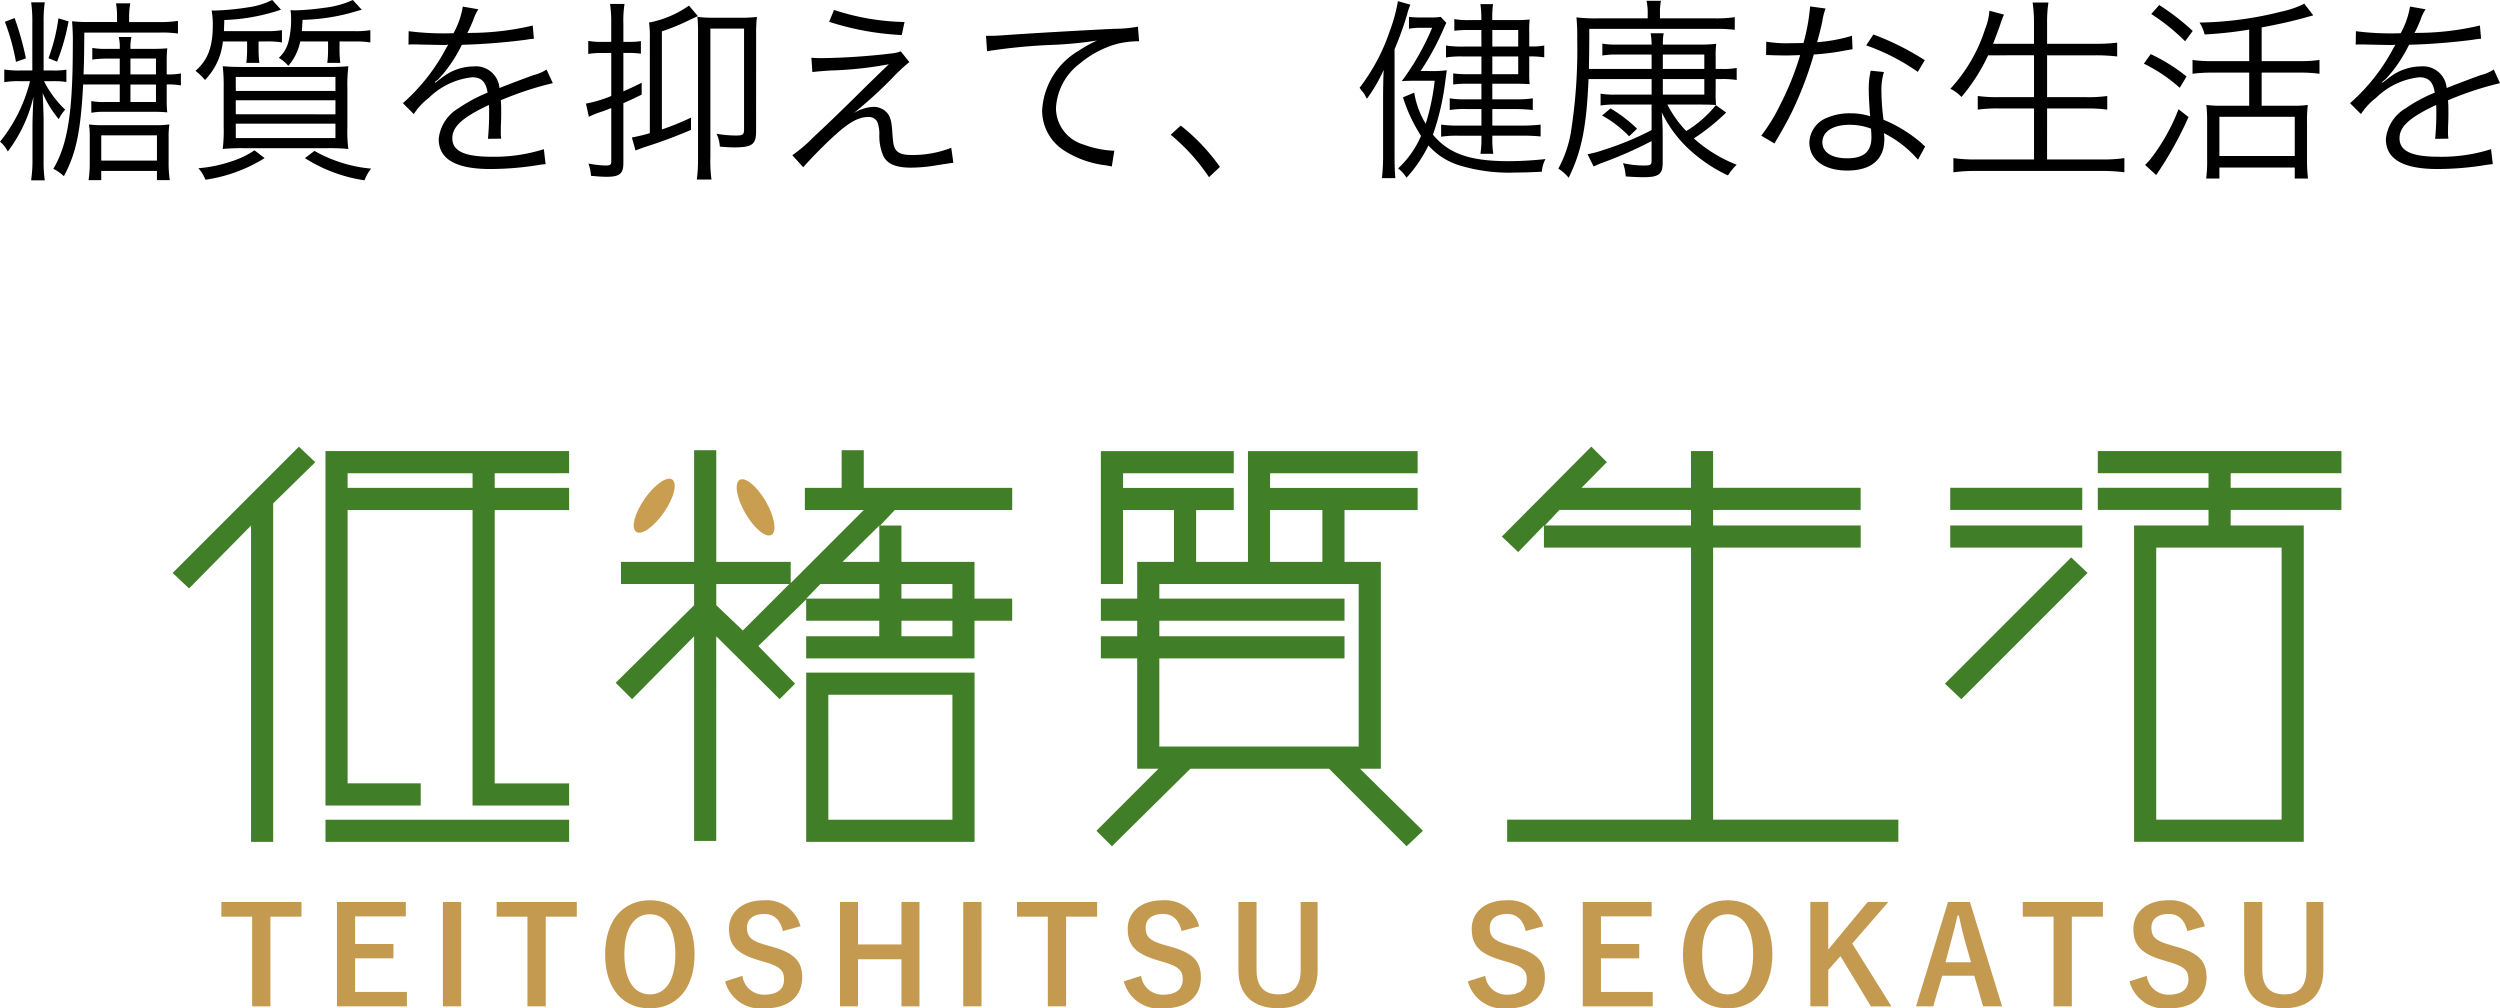 <svg xmlns="http://www.w3.org/2000/svg" width="237.101" height="95.636" viewBox="0 0 237.101 95.636"><g transform="translate(-94.628 -376.414)"><g transform="translate(-24.831 287.45)"><g transform="translate(135.831 131.325)"><path d="M149.359,132.8l-3.991,3.907v32.1h-2.1v-30l-5.881,5.966-1.555-1.471,11.975-11.975Zm17.018,1.049v1.387h7.058v2.1h-7.058v25.925h7.058v2.1h-9.159V137.333H152.427v25.925h6.933v2.1h-9.033V131.745h23.108v2.1Zm7.058,32.86v2.1H150.328v-2.1Zm-9.159-32.86H152.427v1.387h11.849Z" transform="translate(-135.831 -131.325)" fill="#407f28"/><path d="M200.432,137.213v-2.1H186.355v-3.571h-2.1v3.571h-3.487v2.1h5.587l-6.931,6.933v-2.017h-7.059V131.541h-2.1v10.588H163.33v2.1h6.933v2.016l-7.437,7.353,1.555,1.555,5.882-5.966V168.6h2.1V149.188l6.008,5.966,1.469-1.471-3.487-3.571,4.537-4.411v2.016h6.933v1.471h-6.933v2.1h15.966v-3.572h3.572v-2.1h-3.572v-3.487h-6.931v-3.445H187.91l1.387-1.471Zm-25.547,11.428-2.52-2.4V144.23H179.3Zm15.043-4.411h4.832v1.385h-4.832Zm0,3.487h4.832v1.471h-4.832Zm-2.1-2.1h-6.933l1.345-1.385h5.588Zm0-3.487h-3.488l3.488-3.445Z" transform="translate(-120.806 -131.205)" fill="#407f28"/><path d="M174.433,161.143H190.4V145.091H174.433Zm2.1-13.95H188.3v11.85H176.534Z" transform="translate(-114.345 -123.663)" fill="#407f28"/><path d="M214.176,161.721H201.024l-7.437,7.353-1.471-1.469L198,161.721h-2.017V151.259h-3.446v-2.1h3.446v-1.471h-3.446v-2.1h3.446V142.1h3.487v-4.916h-4.832V144.2h-2.1V131.6h12.605v2.1h-10.5v1.387h10.5v2.1h-3.571V142.1h4.916V131.6H222.58v2.1H208.586v1.387H222.58v2.1h-6.935V142.1h3.445v19.622h-1.974l5.966,5.884-1.553,1.469Zm1.469-12.563v2.1H198.082v8.36H216.99V144.2H198.082v1.385h17.563v2.1H198.082v1.471Zm-7.059-7.059h4.959v-4.916h-4.959Z" transform="translate(-104.503 -131.175)" fill="#407f28"/><path d="M254.423,166.7v2.1h-37.1v-2.1h17.437V140.9H220.81v-2.1l-2.439,2.522-1.553-1.471,8.488-8.53,1.471,1.471-2.4,2.436h10.378v-3.487h2.1v3.487h13.994v2.1H236.858V138.8h13.994v2.1H236.858v25.8Zm-19.664-27.9v-1.471H222.279l-1.385,1.471Z" transform="translate(-90.755 -131.325)" fill="#407f28"/><path d="M255.788,141.679l1.555,1.471-11.975,11.975-1.555-1.471Zm1.051-4.5H244.317v-2.1h12.521Zm0,3.571H244.317v-2.1h12.521Zm14.076-7.059v1.387h10.5v2.1h-10.5v1.471h6.933v30H261.754v-30h7.059v-1.471h-10.5v-2.1h10.5v-1.387h-10.5v-2.1h23.109v2.1Zm4.832,7.059H263.854v25.8h11.892Z" transform="translate(-75.729 -131.175)" fill="#407f28"/></g><ellipse cx="3.012" cy="1.121" rx="3.012" ry="1.121" transform="translate(178.871 138.767) rotate(-55.371)" fill="#ca9e51"/><ellipse cx="1.121" cy="3.012" rx="1.121" ry="3.012" transform="translate(188.643 135.035) rotate(-30)" fill="#ca9e51"/><g transform="translate(140.453 174.345)"><path d="M146.4,160.458h-2.947v8.508h-1.734v-8.508H138.8v-1.39h7.6Z" transform="translate(-138.8 -158.903)" fill="#c49a51"/><path d="M152.375,160.432h-4.81v2.617H151.2v1.364h-3.636V167.6h4.911v1.365h-6.633v-9.9h6.531Z" transform="translate(-134.879 -158.903)" fill="#c49a51"/><path d="M154.032,168.966H152.3v-9.9h1.734Z" transform="translate(-131.287 -158.903)" fill="#c49a51"/><path d="M163.176,160.458h-2.948v8.508h-1.734v-8.508h-2.92v-1.39h7.6Z" transform="translate(-129.464 -158.903)" fill="#c49a51"/><path d="M170.665,164.075c0,3.266-1.709,5.141-4.248,5.141s-4.234-1.851-4.234-5.115,1.723-5.14,4.248-5.14S170.665,160.8,170.665,164.075Zm-6.658.014c0,2.525.97,3.8,2.424,3.8s2.41-1.275,2.41-3.8-.956-3.8-2.41-3.8S164.007,161.551,164.007,164.089Z" transform="translate(-125.785 -158.962)" fill="#c49a51"/><path d="M174.973,161.882c-.255-1.072-.842-1.62-1.76-1.62-1.046,0-1.645.5-1.645,1.289,0,.867.383,1.264,1.812,1.658l.523.153c2.257.613,2.9,1.466,2.9,2.922,0,1.734-1.2,2.934-3.571,2.934a3.47,3.47,0,0,1-3.737-2.565l1.645-.523a2.038,2.038,0,0,0,2.053,1.787c1.3,0,1.888-.56,1.888-1.417s-.307-1.25-1.927-1.709l-.509-.154c-2.1-.624-2.78-1.452-2.78-2.972,0-1.491,1.172-2.7,3.3-2.7a3.347,3.347,0,0,1,3.481,2.461Z" transform="translate(-121.719 -158.962)" fill="#c49a51"/><path d="M184.029,168.966H182.32V164.5H178.2v4.464h-1.708v-9.9H178.2v4.03h4.12v-4.03h1.709Z" transform="translate(-117.821 -158.903)" fill="#c49a51"/><path d="M185.736,168.966H184v-9.9h1.734Z" transform="translate(-113.641 -158.903)" fill="#c49a51"/><path d="M194.879,160.458h-2.947v8.508H190.2v-8.508h-2.922v-1.39h7.6Z" transform="translate(-111.818 -158.903)" fill="#c49a51"/><path d="M199.265,161.882c-.255-1.072-.842-1.62-1.76-1.62-1.046,0-1.645.5-1.645,1.289,0,.867.383,1.264,1.812,1.658l.523.153c2.257.613,2.9,1.466,2.9,2.922,0,1.734-1.2,2.934-3.571,2.934a3.47,3.47,0,0,1-3.737-2.565l1.645-.523a2.038,2.038,0,0,0,2.053,1.787c1.3,0,1.888-.56,1.888-1.417s-.307-1.25-1.927-1.709l-.509-.154c-2.1-.624-2.78-1.452-2.78-2.972,0-1.491,1.172-2.7,3.3-2.7a3.347,3.347,0,0,1,3.481,2.461Z" transform="translate(-108.198 -158.962)" fill="#c49a51"/><path d="M208.279,165.547c0,2.374-1.455,3.6-3.739,3.6s-3.773-1.186-3.773-3.6v-6.479h1.72v6.454c0,1.62.778,2.308,2.092,2.308s2.092-.688,2.092-2.308v-6.454h1.608Z" transform="translate(-104.31 -158.903)" fill="#c49a51"/><path d="M220.231,161.882c-.255-1.072-.842-1.62-1.759-1.62-1.048,0-1.647.5-1.647,1.289,0,.867.383,1.264,1.812,1.658l.523.153c2.257.613,2.894,1.466,2.894,2.922,0,1.734-1.2,2.934-3.571,2.934a3.472,3.472,0,0,1-3.737-2.565l1.647-.523a2.04,2.04,0,0,0,2.053,1.787c1.3,0,1.888-.56,1.888-1.417s-.307-1.25-1.926-1.709l-.511-.154c-2.106-.624-2.782-1.452-2.782-2.972,0-1.491,1.174-2.7,3.3-2.7a3.351,3.351,0,0,1,3.484,2.461Z" transform="translate(-96.529 -158.962)" fill="#c49a51"/><path d="M228.279,160.432h-4.808v2.617h3.635v1.364h-3.635V167.6h4.911v1.365h-6.633v-9.9h6.53Z" transform="translate(-92.631 -158.903)" fill="#c49a51"/><path d="M236.332,164.075c0,3.266-1.709,5.141-4.248,5.141s-4.232-1.851-4.232-5.115,1.72-5.14,4.246-5.14S236.332,160.8,236.332,164.075Zm-6.659.014c0,2.525.971,3.8,2.425,3.8s2.41-1.275,2.41-3.8-.956-3.8-2.41-3.8S229.673,161.551,229.673,164.089Z" transform="translate(-89.234 -158.962)" fill="#c49a51"/><path d="M239.583,163.009l3.725,5.957h-1.952l-2.883-4.759-1.161,1.3v3.457h-1.7v-9.9h1.7v4.516l3.737-4.516h1.964Z" transform="translate(-84.914 -158.903)" fill="#c49a51"/><path d="M250.216,168.966h-1.8l-.842-2.908h-3.037l-.853,2.908h-1.633l3.035-9.9h2.08Zm-3.521-6.187c-.216-.777-.369-1.505-.587-2.434h-.114c-.218.943-.4,1.658-.613,2.422l-.534,2.016h2.422Z" transform="translate(-81.33 -158.903)" fill="#c49a51"/><path d="M256.157,160.458h-2.945v8.508h-1.734v-8.508h-2.922v-1.39h7.6Z" transform="translate(-77.711 -158.903)" fill="#c49a51"/><path d="M260.542,161.882c-.254-1.072-.841-1.62-1.759-1.62-1.048,0-1.645.5-1.645,1.289,0,.867.383,1.264,1.812,1.658l.523.153c2.257.613,2.894,1.466,2.894,2.922,0,1.734-1.2,2.934-3.571,2.934a3.471,3.471,0,0,1-3.737-2.565l1.645-.523a2.041,2.041,0,0,0,2.055,1.787c1.3,0,1.887-.56,1.887-1.417s-.307-1.25-1.925-1.709l-.511-.154c-2.106-.624-2.78-1.452-2.78-2.972,0-1.491,1.174-2.7,3.3-2.7a3.35,3.35,0,0,1,3.482,2.461Z" transform="translate(-74.092 -158.962)" fill="#c49a51"/><path d="M269.557,165.547c0,2.374-1.454,3.6-3.737,3.6s-3.775-1.186-3.775-3.6v-6.479h1.72v6.454c0,1.62.778,2.308,2.092,2.308s2.092-.688,2.092-2.308v-6.454h1.608Z" transform="translate(-70.203 -158.903)" fill="#c49a51"/></g></g><path d="M11.985-7.572V-5.91H10.563A6.092,6.092,0,0,1,9.289-6v1.108a6.931,6.931,0,0,1,1.256-.092h4.617c.517,0,.923.018,1.33.055a9.432,9.432,0,0,1-.055-1.145v-1.5a6.228,6.228,0,0,1,1.348.092V-8.624a5.627,5.627,0,0,1-1.348.092V-9.843a11.175,11.175,0,0,1,.055-1.163c-.388.037-.794.055-1.422.055H13a4.657,4.657,0,0,1,.092-1.127h-1.2a4.216,4.216,0,0,1,.092,1.127H10.729a6.77,6.77,0,0,1-1.348-.092v1.108a10.192,10.192,0,0,1,1.311-.092h1.293v1.5H8.55c.055-1.274.055-1.994.074-3.97h7.2a10.759,10.759,0,0,1,1.681.092v-1.2a10.881,10.881,0,0,1-1.7.111H12.872v-.351a7.519,7.519,0,0,1,.111-1.422H11.634a7.877,7.877,0,0,1,.092,1.4v.369H9.067a13.035,13.035,0,0,1-1.607-.074,20.9,20.9,0,0,1,.074,2.253c0,6.408-.48,9.418-1.847,11.745a4.069,4.069,0,0,1,1,.7c1.163-2.179,1.588-4.192,1.828-8.7Zm3.435,0V-5.91H13V-7.572Zm0-.96H13v-1.5H15.42ZM4.765-8.9v-4.488a12.254,12.254,0,0,1,.111-1.976H3.583a13.347,13.347,0,0,1,.111,1.994V-8.9H2.548a9.244,9.244,0,0,1-1.514-.092v1.2a7.636,7.636,0,0,1,1.5-.092h.942A14.843,14.843,0,0,1,.628-2.142a2.725,2.725,0,0,1,.739.923A13.708,13.708,0,0,0,3.8-6.408c-.055,1.127-.092,2.216-.092,2.9V-.517a13.1,13.1,0,0,1-.129,2.031H4.875A12.615,12.615,0,0,1,4.765-.517V-4.026c0-.554-.037-1.662-.092-2.733A10.34,10.34,0,0,0,6.2-4.284a3.693,3.693,0,0,1,.609-.9A9.886,9.886,0,0,1,4.8-7.886h.868a7.747,7.747,0,0,1,1.256.074V-8.975A7.853,7.853,0,0,1,5.651-8.9ZM1.09-13.518a20.885,20.885,0,0,1,1.053,3.8l.942-.332a27.454,27.454,0,0,0-1.071-3.823Zm5.078-.332a17.365,17.365,0,0,1-.942,3.786l.813.332a20.247,20.247,0,0,0,1.09-3.823ZM9.141-.111A11.352,11.352,0,0,1,9.03,1.5h1.2V.628h5.282V1.5h1.219A11.138,11.138,0,0,1,16.62-.222V-2.548a7.644,7.644,0,0,1,.074-1.237,9.206,9.206,0,0,1-1.348.074H10.489a9.992,9.992,0,0,1-1.422-.074,7.007,7.007,0,0,1,.074,1.145Zm1.09-2.641h5.282v2.4H10.231Zm13.832-8.9v.9a10.819,10.819,0,0,1-.074,1.127h1.237a9.933,9.933,0,0,1-.074-1.145v-.886h.757a8.416,8.416,0,0,1,1.459.092v-1.163a8.012,8.012,0,0,1-1.477.092H21.865c.018-.351.018-.536.037-1.053a18.733,18.733,0,0,0,5.374-.979l-.831-.923a7.257,7.257,0,0,1-2.29.7,24.143,24.143,0,0,1-3.047.3H20.7a7.812,7.812,0,0,1,.111,1.348c0,2.105-.462,3.343-1.644,4.377a5.123,5.123,0,0,1,.9.868,6.1,6.1,0,0,0,1.7-3.657Zm5.189-.979c.037-.406.037-.572.074-1.071a19.313,19.313,0,0,0,4.432-.628c.9-.259.9-.259,1.182-.332l-.849-.923a8.991,8.991,0,0,1-2.715.739,23.745,23.745,0,0,1-2.678.24c-.166,0-.277,0-.517-.018a5.7,5.7,0,0,1,.055.868,8.365,8.365,0,0,1-.277,2.235,3.14,3.14,0,0,1-.886,1.422,3.78,3.78,0,0,1,.9.757A5,5,0,0,0,29.1-11.653h2.641v.942a9.2,9.2,0,0,1-.074,1.09h1.237a8.987,8.987,0,0,1-.074-1.108v-.923h1.422a8.612,8.612,0,0,1,1.5.092v-1.163a8.742,8.742,0,0,1-1.5.092ZM24.765-1.33a8.488,8.488,0,0,1-2.2,1.053,12.821,12.821,0,0,1-3.121.646,3.529,3.529,0,0,1,.665,1.09,14.486,14.486,0,0,0,5.614-2.05Zm4.783.739A14.319,14.319,0,0,0,35.2,1.514,3.958,3.958,0,0,1,35.826.406a13.213,13.213,0,0,1-5.374-1.681ZM23.8-9.234c-.849,0-1.459-.018-2.05-.074a16.224,16.224,0,0,1,.092,2.087v3.657a14.22,14.22,0,0,1-.092,2.105,19.564,19.564,0,0,1,1.994-.074H31.69a18.94,18.94,0,0,1,1.976.074,13.043,13.043,0,0,1-.092-2.068V-7.2a15.343,15.343,0,0,1,.092-2.105c-.609.055-1.2.074-2.087.074Zm-.813.942h9.455v1.33H22.992Zm0,2.216h9.455v1.33H22.992Zm0,2.216h9.455v1.367H22.992Zm20.351-8.569a25.84,25.84,0,0,1-3.952-.2l-.018,1.274a3.275,3.275,0,0,1,.406-.018h.3c.683.018,2.419.055,2.715.055a2.045,2.045,0,0,0,.351-.037l-.166.277A18.376,18.376,0,0,1,38.837-5.8l1.034,1.034A6.111,6.111,0,0,1,41.293-6.3a6.937,6.937,0,0,1,4.118-1.958c.868,0,1.311.443,1.459,1.459a14.336,14.336,0,0,0-2.752,1.477A3.818,3.818,0,0,0,42.235-2.4c0,1.9,1.607,2.844,4.912,2.844A28.649,28.649,0,0,0,51.634.074a7.268,7.268,0,0,1,.739-.092L52.207-1.44a15.473,15.473,0,0,1-4.931.72c-2.6,0-3.749-.536-3.749-1.754,0-1.108.96-1.976,3.472-3.158a4.853,4.853,0,0,1,.018.554,26.557,26.557,0,0,1-.111,2.659l1.256-.018a4.014,4.014,0,0,1-.037-.665c0-.166,0-.425.018-.831.018-.369.018-.776.018-1.016,0-.462,0-.646-.037-1.127A30.661,30.661,0,0,1,53.056-7.7l-.591-1.293a4.063,4.063,0,0,1-1.256.536c-.813.3-1.865.683-3.213,1.219a2.241,2.241,0,0,0-2.438-2.05,4.915,4.915,0,0,0-2.789.9c-.185.129-.185.129-.849.646a.142.142,0,0,1-.037-.055v-.018A.018.018,0,0,0,41.9-7.83c.018-.018.111-.092.24-.185.074-.055.443-.48.628-.7a13.617,13.617,0,0,0,1.662-2.622,59.629,59.629,0,0,0,6.094-.48,5.757,5.757,0,0,1,.739-.092l-.111-1.256a25.991,25.991,0,0,1-5.817.7,3.144,3.144,0,0,0-.388.018c.092-.166.332-.665.572-1.256a3.922,3.922,0,0,1,.48-1l-1.477-.259a7.838,7.838,0,0,1-.886,2.53ZM58.6-10.563v4.081a11.9,11.9,0,0,1-2.4.72l.277,1.256a7.152,7.152,0,0,1,.96-.406c.388-.129.665-.222,1.163-.425v5.06c0,.314-.111.388-.517.388a9.707,9.707,0,0,1-1.644-.185,4.354,4.354,0,0,1,.24,1.163c.591.055,1.034.092,1.5.092,1.219,0,1.57-.3,1.57-1.293V-5.8c.665-.3.923-.406,1.736-.813V-7.738c-.813.406-1.09.536-1.736.813v-3.638h.572a6.311,6.311,0,0,1,1.09.074v-1.2a6.311,6.311,0,0,1-1.09.074h-.572v-1.736a10.007,10.007,0,0,1,.111-1.865H58.486a12.36,12.36,0,0,1,.111,1.884v1.717h-.868a6.593,6.593,0,0,1-1.311-.092v1.237a8.179,8.179,0,0,1,1.293-.092Zm3.657,7.608a15.848,15.848,0,0,1-1.7.406L60.9-1.311c.166-.074.517-.2.831-.314a46.242,46.242,0,0,0,4.432-1.644V-4.432A25.458,25.458,0,0,1,63.4-3.306v-9.307a19.308,19.308,0,0,0,2.419-.979c.776-.369.776-.369,1-.462l-.849-1a9.741,9.741,0,0,1-3.786,1.607,10.138,10.138,0,0,1,.074,1.607Zm10.083-9.4a13.362,13.362,0,0,1,.074-1.625,12.248,12.248,0,0,1-1.625.074H68.4a13.362,13.362,0,0,1-1.625-.074,16.068,16.068,0,0,1,.055,1.607V-.646a16.116,16.116,0,0,1-.111,2.087h1.385A13.208,13.208,0,0,1,68-.665V-12.872h3.195v9.548c0,.517-.111.591-.813.591A10.77,10.77,0,0,1,68.587-2.9,3.4,3.4,0,0,1,68.9-1.681c.7.055,1,.074,1.348.074,1.7,0,2.087-.277,2.087-1.5Zm6.925-1.163a26.31,26.31,0,0,0,6.888,1.256l.259-1.237a22.583,22.583,0,0,1-6.685-1.145ZM77.673-8.753c.48-.055.868-.092,1.754-.148a35.422,35.422,0,0,0,5.5-.591c-1.33,1.274-2.271,2.2-2.807,2.733C80.628-5.282,79.1-3.8,77.765-2.567a13.305,13.305,0,0,1-1.994,1.7L76.805.277c.646-.739,1.865-1.994,2.77-2.825,1.533-1.422,2.438-1.939,3.4-1.939a.9.9,0,0,1,.849.443,3.2,3.2,0,0,1,.2,1.274,4.673,4.673,0,0,0,.406,2.031c.388.72,1.2,1.053,2.585,1.053a14.685,14.685,0,0,0,2.53-.24c1.311-.2,1.311-.2,1.5-.222l-.2-1.422a9.958,9.958,0,0,1-3.73.683c-.849,0-1.274-.148-1.533-.5-.2-.3-.259-.572-.332-1.736-.074-1.053-.2-1.477-.572-1.847a1.713,1.713,0,0,0-1.256-.48,3.918,3.918,0,0,0-1.847.609,40.975,40.975,0,0,0,3.657-3.324A17.008,17.008,0,0,1,86.87-9.7l-.813-1.016a3.512,3.512,0,0,1-.886.2,62.967,62.967,0,0,1-6.482.443c-.406,0-.646,0-1.108-.037Zm16.565-1.976a54.242,54.242,0,0,1,6.371-.609,35.787,35.787,0,0,0,4.063-.406,12.089,12.089,0,0,0-1.754.979A7,7,0,0,0,99.464-5.1a4.5,4.5,0,0,0,2.05,3.767A9.315,9.315,0,0,0,105.5.092c.3.055.369.074.572.111l.24-1.5h-.185a9.465,9.465,0,0,1-2.77-.591A3.621,3.621,0,0,1,100.776-5.3a5.644,5.644,0,0,1,2.271-4.266,9.378,9.378,0,0,1,3.546-1.865,8.565,8.565,0,0,1,2.068-.24l-.111-1.385a12.4,12.4,0,0,1-2.2.2c-2.382.111-8.292.443-10.489.609-.572.037-.794.055-1.053.055h-.665Zm17.415,7.922a18.431,18.431,0,0,1,3.638,4.026L116.325.24a18.817,18.817,0,0,0-3.712-3.915Zm29.474-8.366h-1.57a10.478,10.478,0,0,1-1.791-.092v1.127a9.209,9.209,0,0,1,1.625-.092h1.736V-8.55h-1.311a9.646,9.646,0,0,1-1.367-.074v1.053a9.7,9.7,0,0,1,1.348-.074h1.33v1.477h-1.4a8.725,8.725,0,0,1-1.607-.092v1.108a9.1,9.1,0,0,1,1.607-.092h1.4v1.57h-2.105a12.038,12.038,0,0,1-1.717-.092v1.145a10.311,10.311,0,0,1,1.7-.092h2.124v.369A9.075,9.075,0,0,1,141.034-1h1.219a8.358,8.358,0,0,1-.092-1.367v-.351h2.77a16.421,16.421,0,0,1,1.81.074V-3.767a15.814,15.814,0,0,1-1.81.092h-2.77v-1.57h2.105A17.291,17.291,0,0,1,146-5.152V-6.26a10.562,10.562,0,0,1-1.717.092h-2.124V-7.645H144.3c.554,0,1.016.018,1.4.037a9.886,9.886,0,0,1-.037-1.127v-1.5h.185a7.972,7.972,0,0,1,1.237.092v-1.127a5.925,5.925,0,0,1-1.237.092h-.185V-12.5a10.307,10.307,0,0,1,.037-1.237,11.7,11.7,0,0,1-1.385.055h-2.161v-.166a9.368,9.368,0,0,1,.074-1.348h-1.2a9.266,9.266,0,0,1,.092,1.348v.166h-1.163a7.157,7.157,0,0,1-1.4-.092v1.108a10.212,10.212,0,0,1,1.4-.074h1.163Zm1.034,0v-1.57h2.456v1.57Zm0,.942h2.456V-8.55h-2.456Zm-8.476,3.878A15.162,15.162,0,0,0,135.4-2.7,9.13,9.13,0,0,1,133.223.388a2.885,2.885,0,0,1,.794.886A12.727,12.727,0,0,0,136.1-1.791,6.453,6.453,0,0,0,139.021.092,16.167,16.167,0,0,0,144.4.776c.72,0,1.237-.018,2.456-.074A3.092,3.092,0,0,1,147.2-.5a34.241,34.241,0,0,1-3.472.2c-3.693,0-5.688-.7-7.2-2.512a24.07,24.07,0,0,0,1.182-5.152c.074-.5.074-.5.129-.96a10.8,10.8,0,0,1-1.7.074h-.776a25.531,25.531,0,0,0,2.2-4.063,4.351,4.351,0,0,1,.24-.5l-.536-.572a5.994,5.994,0,0,1-.979.055h-.942a8.65,8.65,0,0,1-1.09-.055v1.127a5.658,5.658,0,0,1,1.034-.092h1.163a23.982,23.982,0,0,1-2.881,5.06c.5-.037.776-.037,1.33-.037h1.791a21.4,21.4,0,0,1-.85,4.081,8.186,8.186,0,0,1-1.09-2.955ZM131.8-.96a18.529,18.529,0,0,1-.111,2.271h1.274c-.055-.609-.074-1.2-.074-2.29v-9.935a29.482,29.482,0,0,0,1.2-3.343,6.235,6.235,0,0,1,.3-.886l-1.182-.332a15.326,15.326,0,0,1-.776,2.844,18.5,18.5,0,0,1-2.862,5.374,2.17,2.17,0,0,1,.2.277,1.712,1.712,0,0,1,.369.536,1.618,1.618,0,0,0,.129.222,14.835,14.835,0,0,0,1.588-2.733c-.037.886-.055,1.736-.055,2.807Zm25.466-8.089H151.32c.018-1.127.037-1.884.037-3.8H163.4a13.082,13.082,0,0,1,1.754.092v-1.2a11.769,11.769,0,0,1-1.921.111h-5.171v-.443a5.235,5.235,0,0,1,.092-1.219h-1.367a5.3,5.3,0,0,1,.111,1.2v.462h-4.691a14.74,14.74,0,0,1-2.068-.092,18.641,18.641,0,0,1,.074,2.087,50.179,50.179,0,0,1-.628,8.975A11.17,11.17,0,0,1,148.421.406a4.026,4.026,0,0,1,.979.868c1.219-2.475,1.7-4.82,1.884-9.363h5.983v1.477h-3.4a7.7,7.7,0,0,1-1.44-.092v1.127a8.135,8.135,0,0,1,1.477-.092h3.361V-3.25a27.655,27.655,0,0,1-4.561,1.884,9.557,9.557,0,0,1-1.514.406L151.764.2c.222-.092.406-.185.7-.3a38.273,38.273,0,0,0,4.8-2.105V-.332c0,.388-.111.443-.757.443a9.493,9.493,0,0,1-1.958-.222,4.113,4.113,0,0,1,.259,1.256c.683.055,1.219.074,1.7.074,1.44,0,1.81-.277,1.81-1.385v-2.9c0-.351-.037-1.348-.092-1.865a11.876,11.876,0,0,0,2.327,3.25,14.443,14.443,0,0,0,3.952,2.733,5.828,5.828,0,0,1,.831-1.016,13.3,13.3,0,0,1-4.063-2.493,20.274,20.274,0,0,0,3.066-2.456l-.979-.7a10.84,10.84,0,0,1-2.807,2.456,10.607,10.607,0,0,1-1.791-2.512h3.269c.443,0,.443,0,1.348.037a10.863,10.863,0,0,1-.037-1.293V-8.089h.536A8.951,8.951,0,0,1,165.337-8V-9.141a6.79,6.79,0,0,1-1.44.092h-.554v-1.108a8.47,8.47,0,0,1,.055-1.274,12.9,12.9,0,0,1-1.588.074h-3.472a5.108,5.108,0,0,1,.074-1.071h-1.237a6.335,6.335,0,0,1,.092,1.071h-3.213a7.558,7.558,0,0,1-1.459-.092v1.127a8.547,8.547,0,0,1,1.459-.092h3.213Zm5,.96v1.477h-3.934V-8.089Zm0-.96h-3.934v-1.367h3.934Zm-9.7,4.414a10.873,10.873,0,0,1,2.567,1.976l.757-.72A13.27,13.27,0,0,0,153.37-5.3ZM172.3-14.977a19,19,0,0,1-.628,3.472c-.351,0-.96.018-1.33.018a11.67,11.67,0,0,1-2.2-.148l-.018,1.274h.24c.055,0,.2,0,.406.018.277,0,.9.018,1.219.018.277,0,.9-.018,1.367-.037A27.652,27.652,0,0,1,169.437-5.6a16.3,16.3,0,0,1-1.773,2.881l1.256.739c.092-.148.2-.369.369-.628.7-1.219.868-1.533,1.311-2.419a34.4,34.4,0,0,0,2.05-5.392,22.294,22.294,0,0,0,3.029-.388c.443-.074.443-.074.646-.111l-.055-1.274a15.367,15.367,0,0,1-3.306.609c.259-.942.369-1.385.5-2.013a5.784,5.784,0,0,1,.3-1.182Zm10.877,5.1a25.453,25.453,0,0,0-4.875-2.438l-.683,1.034a20.029,20.029,0,0,1,4.894,2.512Zm.037,8.181a1.869,1.869,0,0,1-.332-.3,13.266,13.266,0,0,0-3.62-2.235,22.031,22.031,0,0,1-.2-2.807,5.668,5.668,0,0,1,.24-1.717l-1.256-.129a7.478,7.478,0,0,0-.185,1.791c0,.462.037,1.33.129,2.53a6.1,6.1,0,0,0-1.865-.277,5.4,5.4,0,0,0-2.179.406,2.619,2.619,0,0,0-1.717,2.345c0,1.644,1.385,2.678,3.6,2.678,2.253,0,3.509-1.053,3.509-2.955a3.829,3.829,0,0,0-.037-.591A10.563,10.563,0,0,1,182.53-.443ZM178.079-3.38s.037.572.037.794c0,1.385-.72,2.013-2.308,2.013-1.459,0-2.345-.572-2.345-1.514,0-1.016,1-1.662,2.567-1.662A5.48,5.48,0,0,1,178.079-3.38Zm15.457-6.962v3.97h-3.379a12.789,12.789,0,0,1-1.958-.111v1.293a13.648,13.648,0,0,1,1.958-.111h3.379V-.462h-5.485a14.259,14.259,0,0,1-2.161-.129V.757A15.022,15.022,0,0,1,188.07.628h11.874a14.923,14.923,0,0,1,2.161.129V-.591a14.2,14.2,0,0,1-2.179.129h-5.152V-5.3h3.73a13.935,13.935,0,0,1,1.976.111V-6.482a12.9,12.9,0,0,1-1.976.111h-3.73v-3.97h4.561a18.035,18.035,0,0,1,2.087.111v-1.311a17.472,17.472,0,0,1-2.105.111h-4.543v-1.958a12.418,12.418,0,0,1,.129-1.958h-1.5a13.407,13.407,0,0,1,.129,1.958v1.958h-3.878c.388-1.016.609-1.625.665-1.791a7.5,7.5,0,0,1,.369-.979l-1.385-.369a5.547,5.547,0,0,1-.406,1.736A15.127,15.127,0,0,1,185.6-7.165a3.618,3.618,0,0,1,1.053.776,17.483,17.483,0,0,0,2.53-3.952Zm20.406.554h-3.509a12.424,12.424,0,0,1-1.865-.111v1.311a13.685,13.685,0,0,1,1.865-.111h3.509v3.139h-2.715a8.89,8.89,0,0,1-1.348-.074,13.958,13.958,0,0,1,.074,1.625V-.462a12.311,12.311,0,0,1-.092,1.81h1.256V.3h7.147V1.348h1.256a14.318,14.318,0,0,1-.092-1.791V-3.952a12.136,12.136,0,0,1,.074-1.681,8.9,8.9,0,0,1-1.422.074h-2.955V-8.7h3.6a13.6,13.6,0,0,1,1.884.111V-9.9a12.7,12.7,0,0,1-1.884.111h-3.6v-3.195c1.773-.332,3.213-.665,4.284-.979l.609-.166-.85-1.108a8.6,8.6,0,0,1-2.124.739,33.527,33.527,0,0,1-7.812,1.053,3.624,3.624,0,0,1,.48,1.127,36.87,36.87,0,0,0,4.229-.462Zm-2.825,5.282h7.147V-.794h-7.147Zm-6.464-9.751a19.386,19.386,0,0,1,3.213,2.585l.72-.979a21.869,21.869,0,0,0-3.176-2.456Zm-.7,4.709a14.852,14.852,0,0,1,3.4,2.29L208-8.329a16.336,16.336,0,0,0-3.4-2.124Zm3.287,4.321a18.634,18.634,0,0,1-2.6,4.654,4.94,4.94,0,0,1-.572.628l1.053.96a34.467,34.467,0,0,0,3.066-5.5Zm20.776-7.2a25.84,25.84,0,0,1-3.952-.2l-.018,1.274a3.275,3.275,0,0,1,.406-.018h.3c.683.018,2.419.055,2.715.055a2.045,2.045,0,0,0,.351-.037l-.166.277A18.377,18.377,0,0,1,223.509-5.8l1.034,1.034A6.111,6.111,0,0,1,225.965-6.3a6.937,6.937,0,0,1,4.118-1.958c.868,0,1.311.443,1.459,1.459a14.336,14.336,0,0,0-2.752,1.477A3.818,3.818,0,0,0,226.907-2.4c0,1.9,1.607,2.844,4.912,2.844a28.649,28.649,0,0,0,4.488-.369,7.268,7.268,0,0,1,.739-.092l-.166-1.422a15.473,15.473,0,0,1-4.931.72c-2.6,0-3.749-.536-3.749-1.754,0-1.108.96-1.976,3.472-3.158a4.854,4.854,0,0,1,.018.554,26.562,26.562,0,0,1-.111,2.659l1.256-.018A4.014,4.014,0,0,1,232.8-3.1c0-.166,0-.425.018-.831.018-.369.018-.776.018-1.016,0-.462,0-.646-.037-1.127A30.662,30.662,0,0,1,237.729-7.7l-.591-1.293a4.063,4.063,0,0,1-1.256.536c-.813.3-1.865.683-3.213,1.219a2.241,2.241,0,0,0-2.438-2.05,4.915,4.915,0,0,0-2.789.9c-.185.129-.185.129-.85.646a.142.142,0,0,1-.037-.055v-.018a.018.018,0,0,0,.018-.018c.018-.018.111-.092.24-.185.074-.055.443-.48.628-.7a13.618,13.618,0,0,0,1.662-2.622,59.629,59.629,0,0,0,6.094-.48,5.757,5.757,0,0,1,.739-.092l-.111-1.256a25.991,25.991,0,0,1-5.817.7,3.143,3.143,0,0,0-.388.018c.092-.166.332-.665.572-1.256a3.922,3.922,0,0,1,.48-1l-1.477-.259a7.838,7.838,0,0,1-.886,2.53Z" transform="translate(94 392)"/></g></svg>